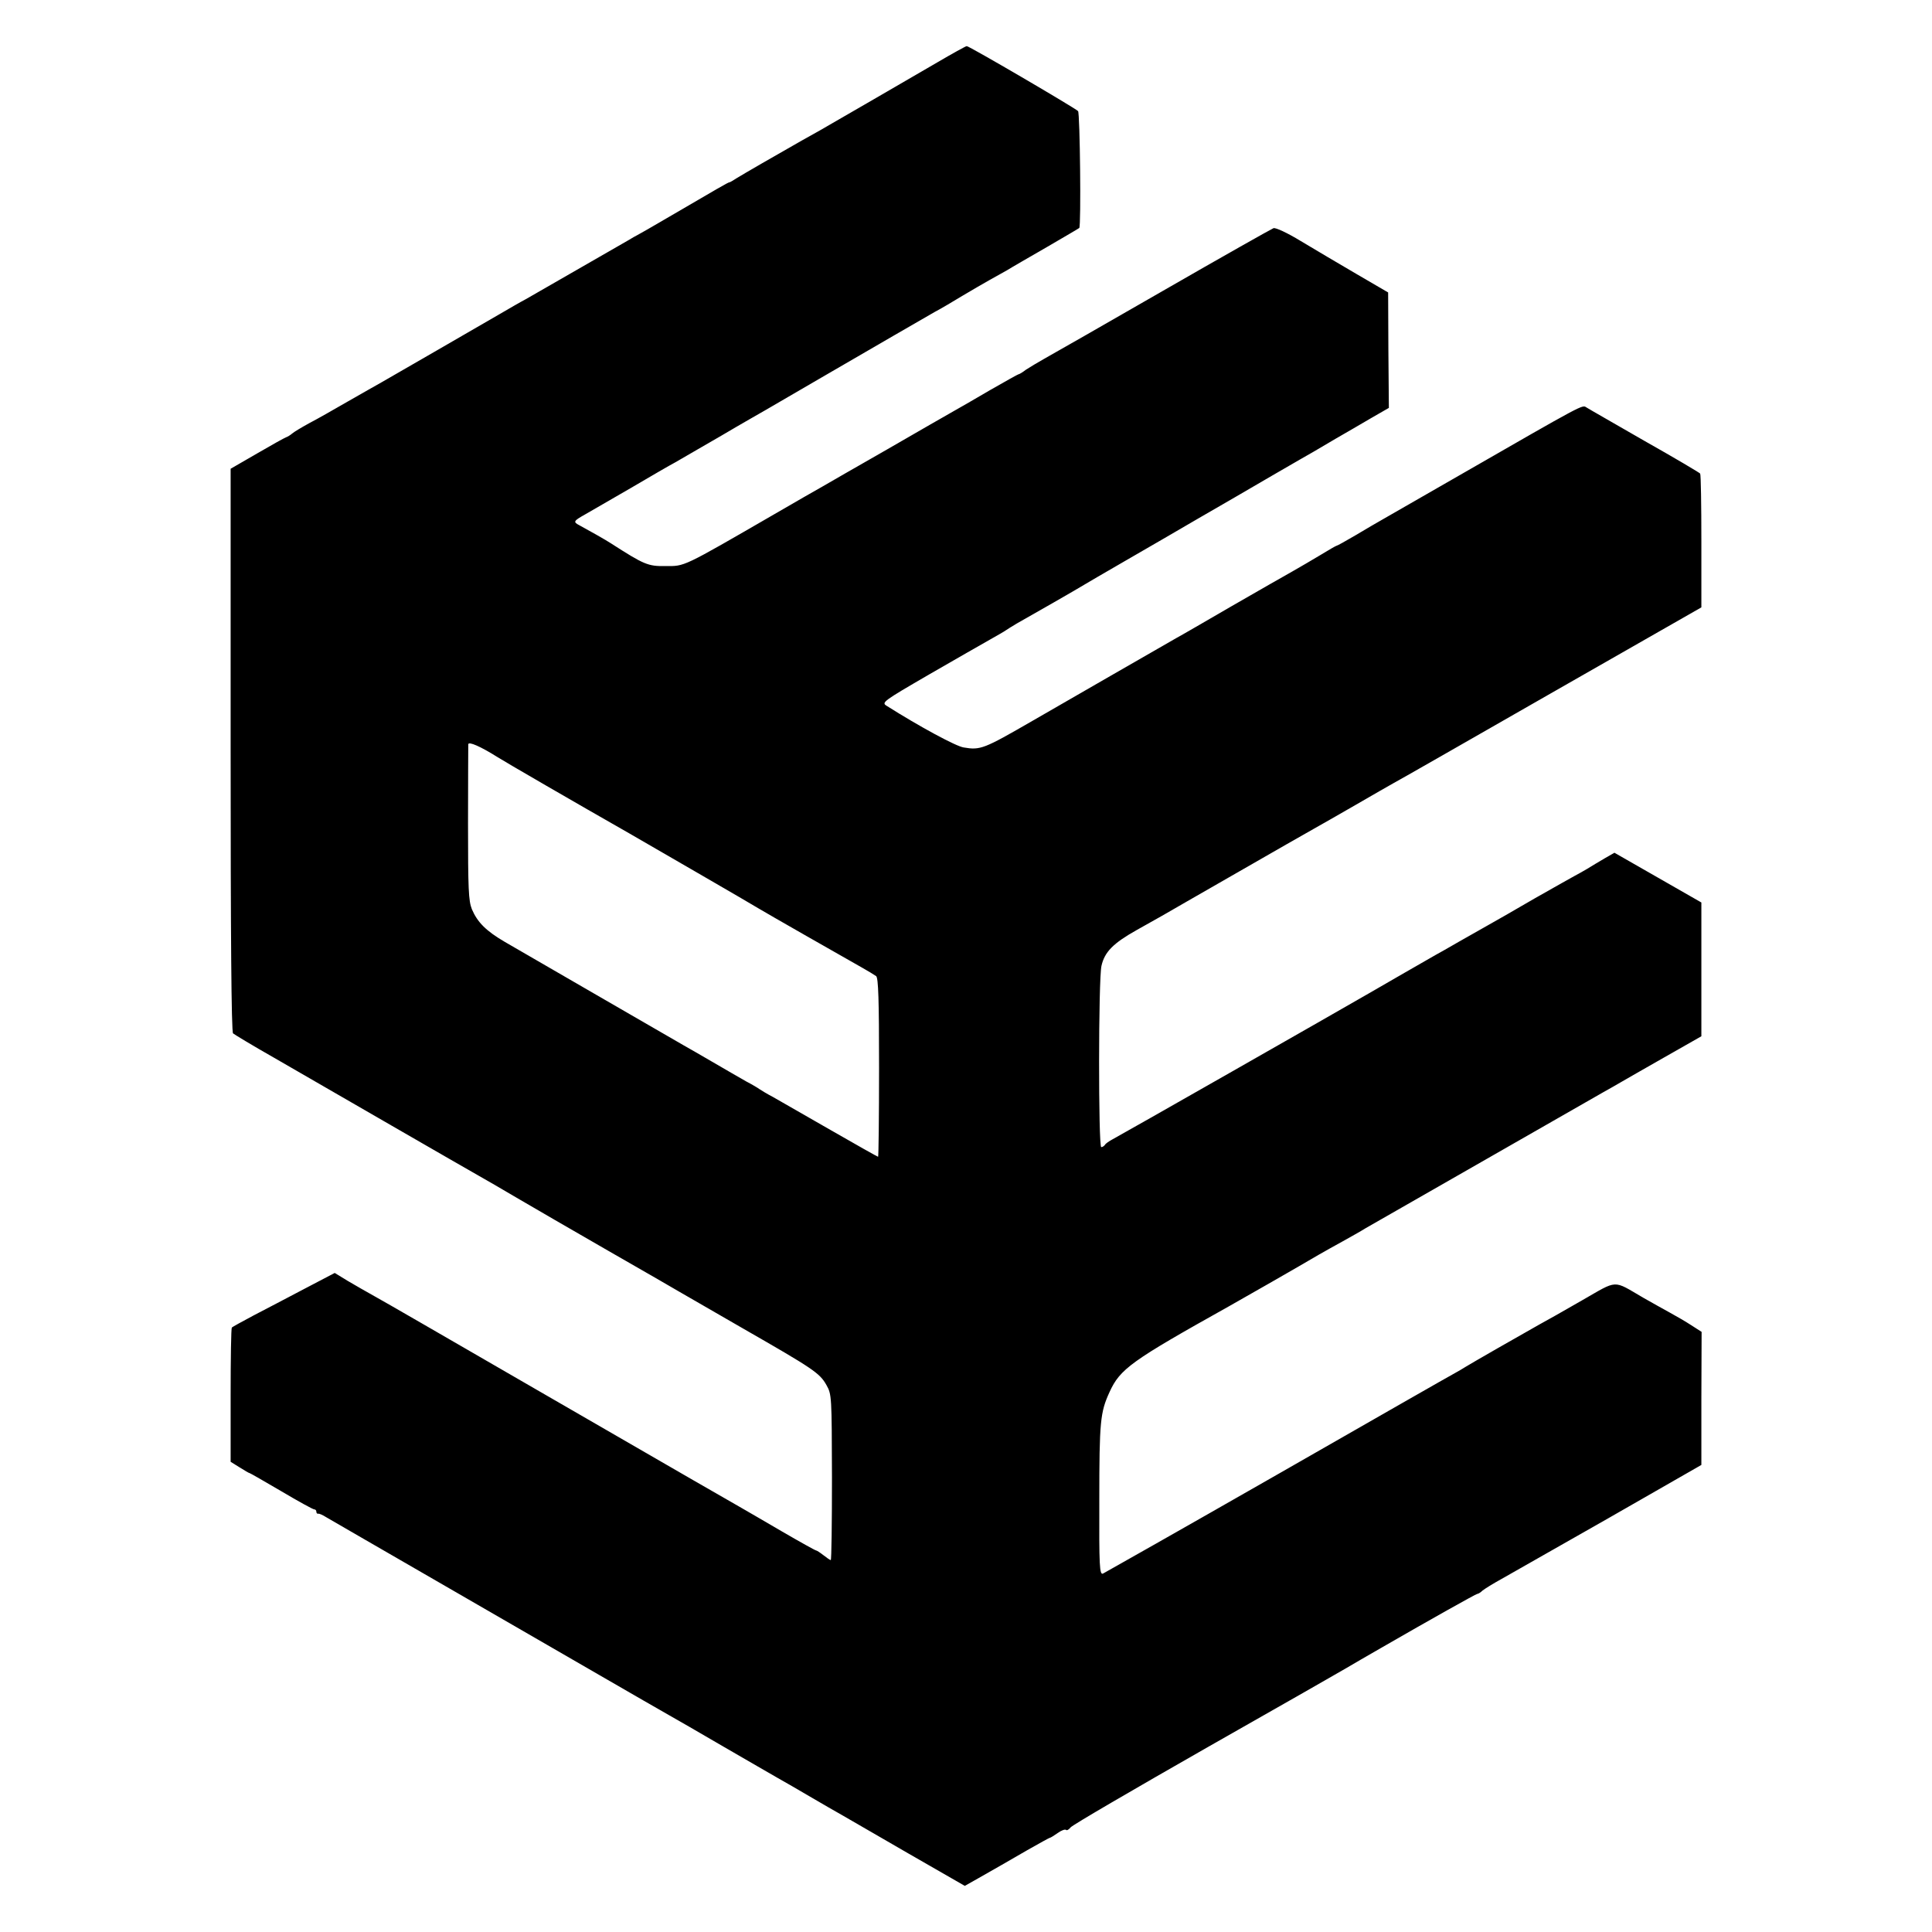 <?xml version="1.0" standalone="no"?>
<!DOCTYPE svg PUBLIC "-//W3C//DTD SVG 20010904//EN"
 "http://www.w3.org/TR/2001/REC-SVG-20010904/DTD/svg10.dtd">
<svg version="1.0" xmlns="http://www.w3.org/2000/svg"
 width="800pt" height="800pt" viewBox="0 0 800 800"
 preserveAspectRatio="xMidYMid meet">
<g transform="translate(0,800) scale(0.1,-0.1)"
fill="#000000" stroke="none">
<path d="M3880 7741 c-115 -67 -429 -249 -485 -281 -16 -9 -50 -28 -75 -42
-99 -56 -246 -141 -270 -156 -14 -9 -27 -17 -30 -17 -5 0 -46 -24 -260 -149
-58 -34 -112 -65 -120 -69 -8 -4 -24 -13 -35 -20 -36 -21 -384 -221 -428 -246
-23 -12 -71 -40 -107 -61 -113 -66 -454 -262 -490 -283 -19 -11 -82 -46 -139
-79 -57 -33 -129 -74 -160 -90 -31 -17 -63 -36 -71 -43 -8 -7 -20 -14 -26 -16
-6 -2 -60 -32 -120 -67 l-109 -63 0 -1164 c0 -763 3 -1167 10 -1174 6 -5 82
-51 170 -101 88 -51 306 -177 485 -280 179 -103 343 -198 365 -210 22 -12 92
-53 155 -90 63 -37 234 -136 380 -220 146 -84 279 -160 295 -170 17 -10 134
-77 260 -150 291 -167 319 -185 347 -235 22 -39 22 -45 23 -382 0 -189 -2
-343 -5 -343 -3 0 -16 9 -30 20 -14 11 -28 20 -31 20 -3 0 -66 35 -140 78 -74
43 -154 90 -179 104 -39 22 -185 106 -825 476 -410 237 -636 368 -685 395 -30
17 -80 45 -110 63 l-54 33 -126 -66 c-69 -36 -163 -86 -210 -110 -47 -25 -87
-47 -90 -50 -3 -3 -5 -129 -5 -280 l0 -276 37 -23 c21 -13 39 -24 42 -24 2 0
61 -34 131 -75 69 -41 131 -75 136 -75 5 0 9 -4 9 -10 0 -5 3 -9 8 -8 4 1 18
-5 32 -14 14 -8 219 -127 455 -263 237 -137 540 -312 675 -390 135 -78 265
-153 290 -167 25 -14 126 -72 225 -130 99 -57 200 -116 225 -130 25 -14 86
-49 135 -78 50 -29 108 -63 130 -75 22 -13 146 -84 275 -159 l235 -135 55 31
c79 45 104 59 204 117 49 28 91 51 93 51 3 0 17 9 33 20 15 11 30 16 34 13 3
-4 12 1 19 10 6 9 262 158 567 332 305 173 562 320 570 325 8 5 38 22 65 38
28 16 66 38 85 49 201 116 392 223 397 223 4 0 14 6 22 14 9 7 44 29 77 47 34
19 234 133 445 253 l384 220 0 275 1 276 -42 27 c-23 15 -64 39 -90 53 -27 15
-76 42 -109 61 -129 75 -103 76 -255 -11 -74 -43 -153 -87 -175 -99 -82 -46
-281 -160 -305 -175 -14 -9 -35 -21 -46 -27 -12 -6 -341 -194 -732 -418 -390
-223 -717 -408 -725 -412 -14 -5 -16 28 -15 306 0 324 4 362 42 445 44 97 89
129 495 356 52 29 300 171 371 213 25 14 70 40 100 56 30 17 74 41 96 55 38
22 884 506 984 563 25 14 57 32 72 41 15 9 96 55 180 103 l153 87 0 277 0 277
-180 103 -180 103 -40 -23 c-22 -13 -56 -33 -75 -45 -19 -11 -42 -24 -50 -28
-8 -4 -82 -46 -165 -93 -82 -48 -170 -98 -195 -112 -25 -14 -79 -45 -120 -68
-41 -24 -84 -48 -95 -54 -23 -13 -230 -132 -278 -160 -119 -69 -1037 -592
-1059 -603 -15 -8 -30 -18 -33 -24 -4 -5 -10 -9 -15 -9 -12 0 -12 696 1 751
13 57 48 93 146 148 39 22 87 49 105 59 18 11 157 90 308 177 151 87 295 169
320 183 25 14 104 59 175 100 72 42 141 81 155 89 14 7 306 174 650 371 l625
357 0 273 c0 151 -2 277 -5 281 -3 4 -106 65 -230 135 -123 71 -232 133 -241
139 -18 11 -2 20 -529 -283 -146 -84 -285 -164 -310 -178 -25 -14 -78 -45
-118 -69 -41 -24 -75 -43 -78 -43 -2 0 -32 -17 -66 -38 -35 -21 -88 -52 -118
-69 -30 -17 -143 -81 -250 -143 -107 -62 -210 -122 -229 -132 -48 -27 -476
-274 -596 -343 -201 -116 -215 -122 -285 -110 -32 5 -182 86 -318 172 -23 14
-18 18 175 130 109 63 223 128 253 145 30 17 60 34 65 38 6 4 26 17 45 28 52
29 263 150 280 161 8 5 85 50 170 99 85 49 223 129 305 177 83 48 220 127 305
177 85 49 162 94 170 98 8 5 49 29 90 53 41 24 108 62 148 86 l73 42 -2 239
-1 239 -132 77 c-72 42 -175 103 -230 136 -54 33 -105 57 -113 53 -8 -3 -214
-119 -457 -259 -243 -140 -464 -266 -491 -281 -28 -16 -62 -36 -77 -46 -14
-11 -28 -19 -31 -19 -2 0 -54 -29 -115 -64 -61 -36 -131 -76 -154 -89 -24 -13
-146 -84 -273 -157 -126 -72 -248 -142 -270 -155 -22 -12 -112 -64 -200 -115
-384 -222 -368 -214 -450 -214 -72 -1 -88 6 -225 94 -16 11 -101 59 -131 75
-27 14 -24 18 24 45 23 13 107 62 187 108 80 47 164 96 187 108 23 13 108 63
190 110 81 48 164 95 183 106 19 11 118 69 220 128 251 146 426 247 480 278
25 13 77 44 115 67 39 23 88 52 110 64 22 12 56 31 75 42 19 12 94 55 165 96
72 42 132 77 134 79 8 7 3 476 -5 484 -16 15 -452 270 -461 269 -4 0 -60 -31
-123 -68z m-1820 -2876 c28 -18 323 -189 546 -316 78 -45 519 -300 534 -310
19 -12 371 -213 430 -246 25 -14 51 -30 58 -35 9 -8 12 -96 12 -379 0 -203 -2
-369 -4 -369 -2 0 -91 50 -197 111 -107 61 -214 123 -239 137 -25 13 -49 28
-55 32 -5 4 -30 19 -55 32 -25 14 -85 49 -135 78 -49 29 -106 61 -125 72 -50
29 -663 383 -740 428 -77 45 -113 81 -136 135 -14 35 -16 83 -16 355 0 173 1
321 1 328 1 13 51 -9 121 -53z"/>
</g>
</svg>
